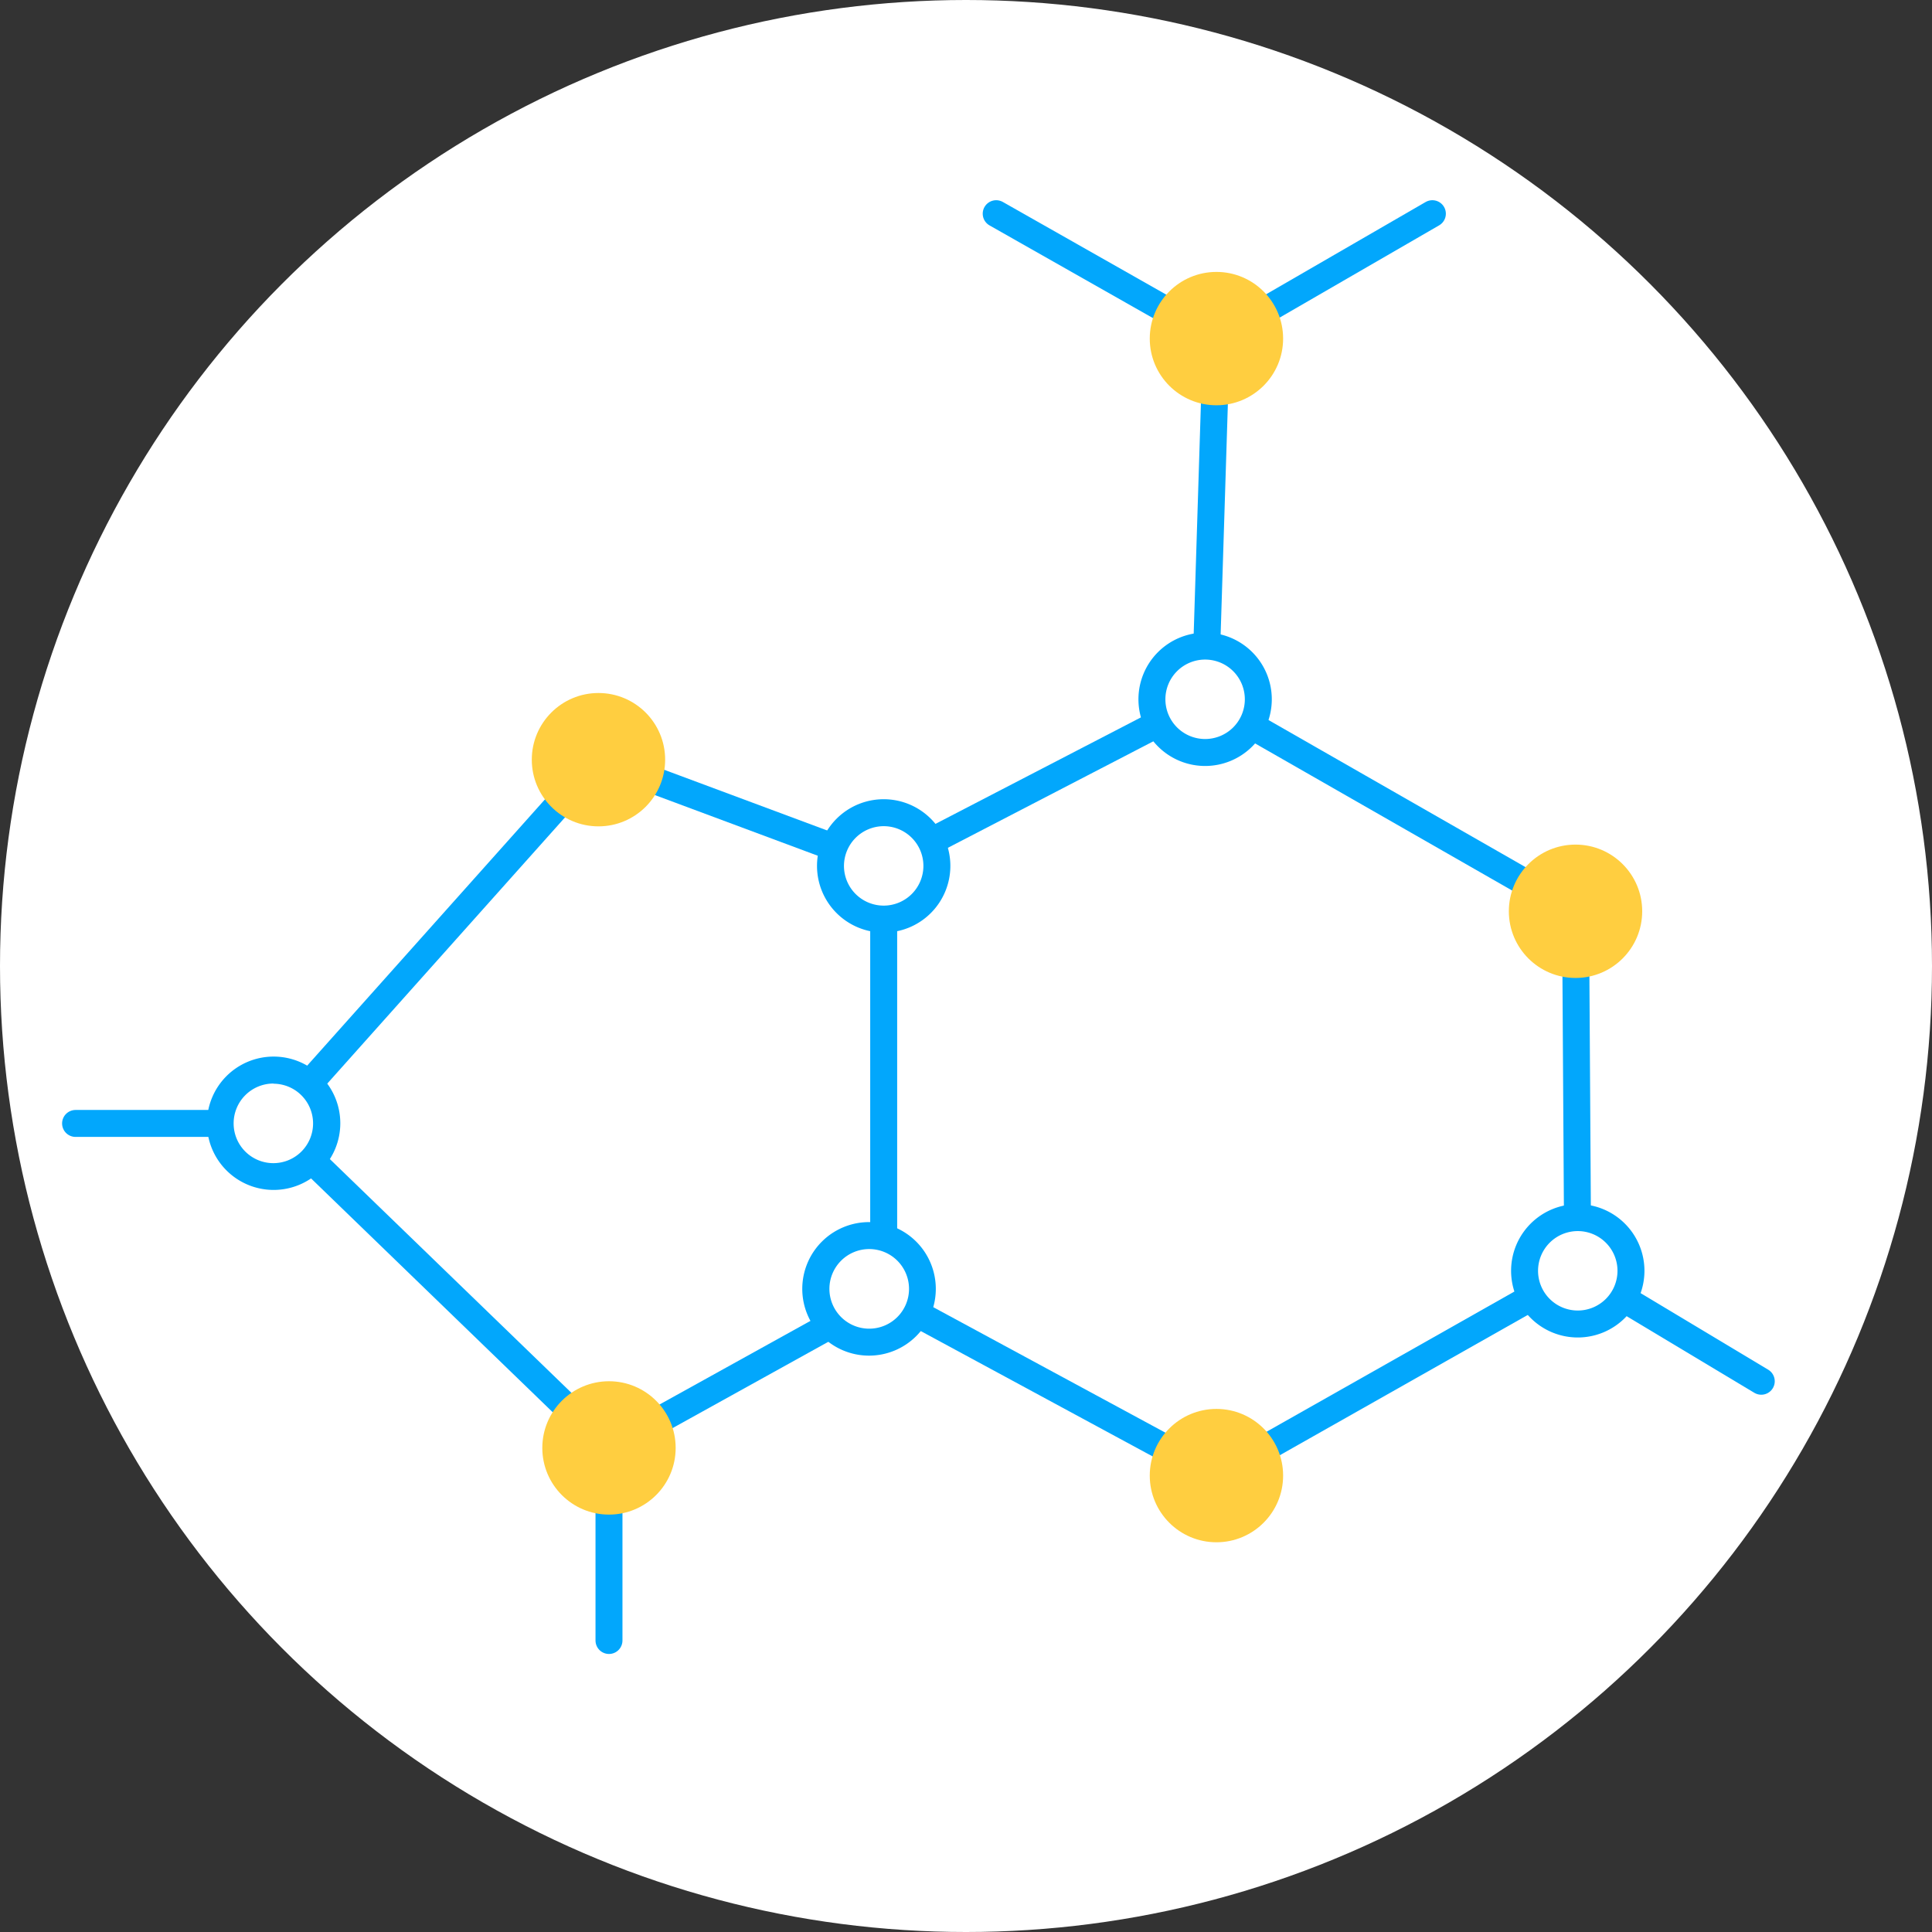 <svg xmlns="http://www.w3.org/2000/svg" viewBox="0 0 215 215"><rect x="0" y="0" width="215" height="215" fill="#333333" stroke="none"/><defs><style>.cls-1{fill:#fff;}.cls-2{fill:none;stroke:#02a7fc;stroke-linecap:round;stroke-linejoin:round;stroke-width:3px;}.cls-3{fill:#ffce40;}.cls-4{fill:#02a7fc;}</style></defs><title>Kreslicí plátno 5</title><g id="Vrstva_14" data-name="Vrstva 14"><circle class="cls-1" cx="107.5" cy="107.5" r="107.5"/></g><g id="Vrstva_7" data-name="Vrstva 7"><polyline class="cls-2" points="159.4 23.78 135.37 37.68 134.11 77.82 175.33 101.41 175.58 141.46 135.37 164.21 98.34 144.19 67.77 161.13 30.45 125.02 66.6 84.54 98.34 96.36 134.11 77.82"/><line class="cls-2" x1="135.37" y1="37.68" x2="110.86" y2="23.78"/><line class="cls-2" x1="175.58" y1="141.46" x2="196" y2="153.71"/><line class="cls-2" x1="67.77" y1="161.13" x2="67.77" y2="182.56"/><line class="cls-2" x1="30.45" y1="125.02" x2="8.41" y2="125.02"/><line class="cls-2" x1="98.34" y1="144.19" x2="98.34" y2="97.17"/><circle class="cls-3" cx="66.6" cy="84.54" r="7.42"/><path class="cls-1" d="M98.34,102.28a5.92,5.92,0,1,1,5.92-5.92A5.92,5.92,0,0,1,98.34,102.28Z"/><path class="cls-4" d="M98.34,91.94a4.42,4.42,0,1,1-4.42,4.42,4.43,4.43,0,0,1,4.42-4.42m0-3a7.42,7.42,0,1,0,7.42,7.42,7.42,7.42,0,0,0-7.42-7.42Z"/><path class="cls-1" d="M30.45,130.94A5.92,5.92,0,1,1,36.37,125,5.92,5.92,0,0,1,30.45,130.94Z"/><path class="cls-4" d="M30.45,120.6A4.42,4.42,0,1,1,26,125a4.43,4.43,0,0,1,4.42-4.42m0-3A7.42,7.42,0,1,0,37.87,125a7.42,7.42,0,0,0-7.42-7.42Z"/><path class="cls-1" d="M96.72,149.36a5.93,5.93,0,1,1,5.92-5.92A5.93,5.93,0,0,1,96.72,149.36Z"/><path class="cls-4" d="M96.72,139a4.43,4.43,0,1,1-4.42,4.43A4.43,4.43,0,0,1,96.72,139m0-3a7.43,7.43,0,1,0,7.42,7.43A7.43,7.43,0,0,0,96.72,136Z"/><path class="cls-1" d="M175.58,147.38a5.92,5.92,0,1,1,5.92-5.92A5.93,5.93,0,0,1,175.58,147.38Z"/><path class="cls-4" d="M175.58,137a4.42,4.42,0,1,1-4.42,4.42,4.42,4.42,0,0,1,4.42-4.42m0-3a7.42,7.42,0,1,0,7.42,7.42,7.42,7.42,0,0,0-7.42-7.42Z"/><path class="cls-1" d="M134.11,83.74A5.92,5.92,0,1,1,140,77.82,5.93,5.93,0,0,1,134.11,83.74Z"/><path class="cls-4" d="M134.11,73.4a4.42,4.42,0,1,1-4.42,4.42,4.42,4.42,0,0,1,4.42-4.42m0-3a7.42,7.42,0,1,0,7.42,7.42,7.42,7.42,0,0,0-7.42-7.42Z"/><circle class="cls-3" cx="67.77" cy="161.13" r="7.42"/><circle class="cls-3" cx="135.37" cy="164.21" r="7.42"/><circle class="cls-3" cx="175.33" cy="101.41" r="7.42"/><circle class="cls-3" cx="135.37" cy="37.68" r="7.42"/></g></svg>